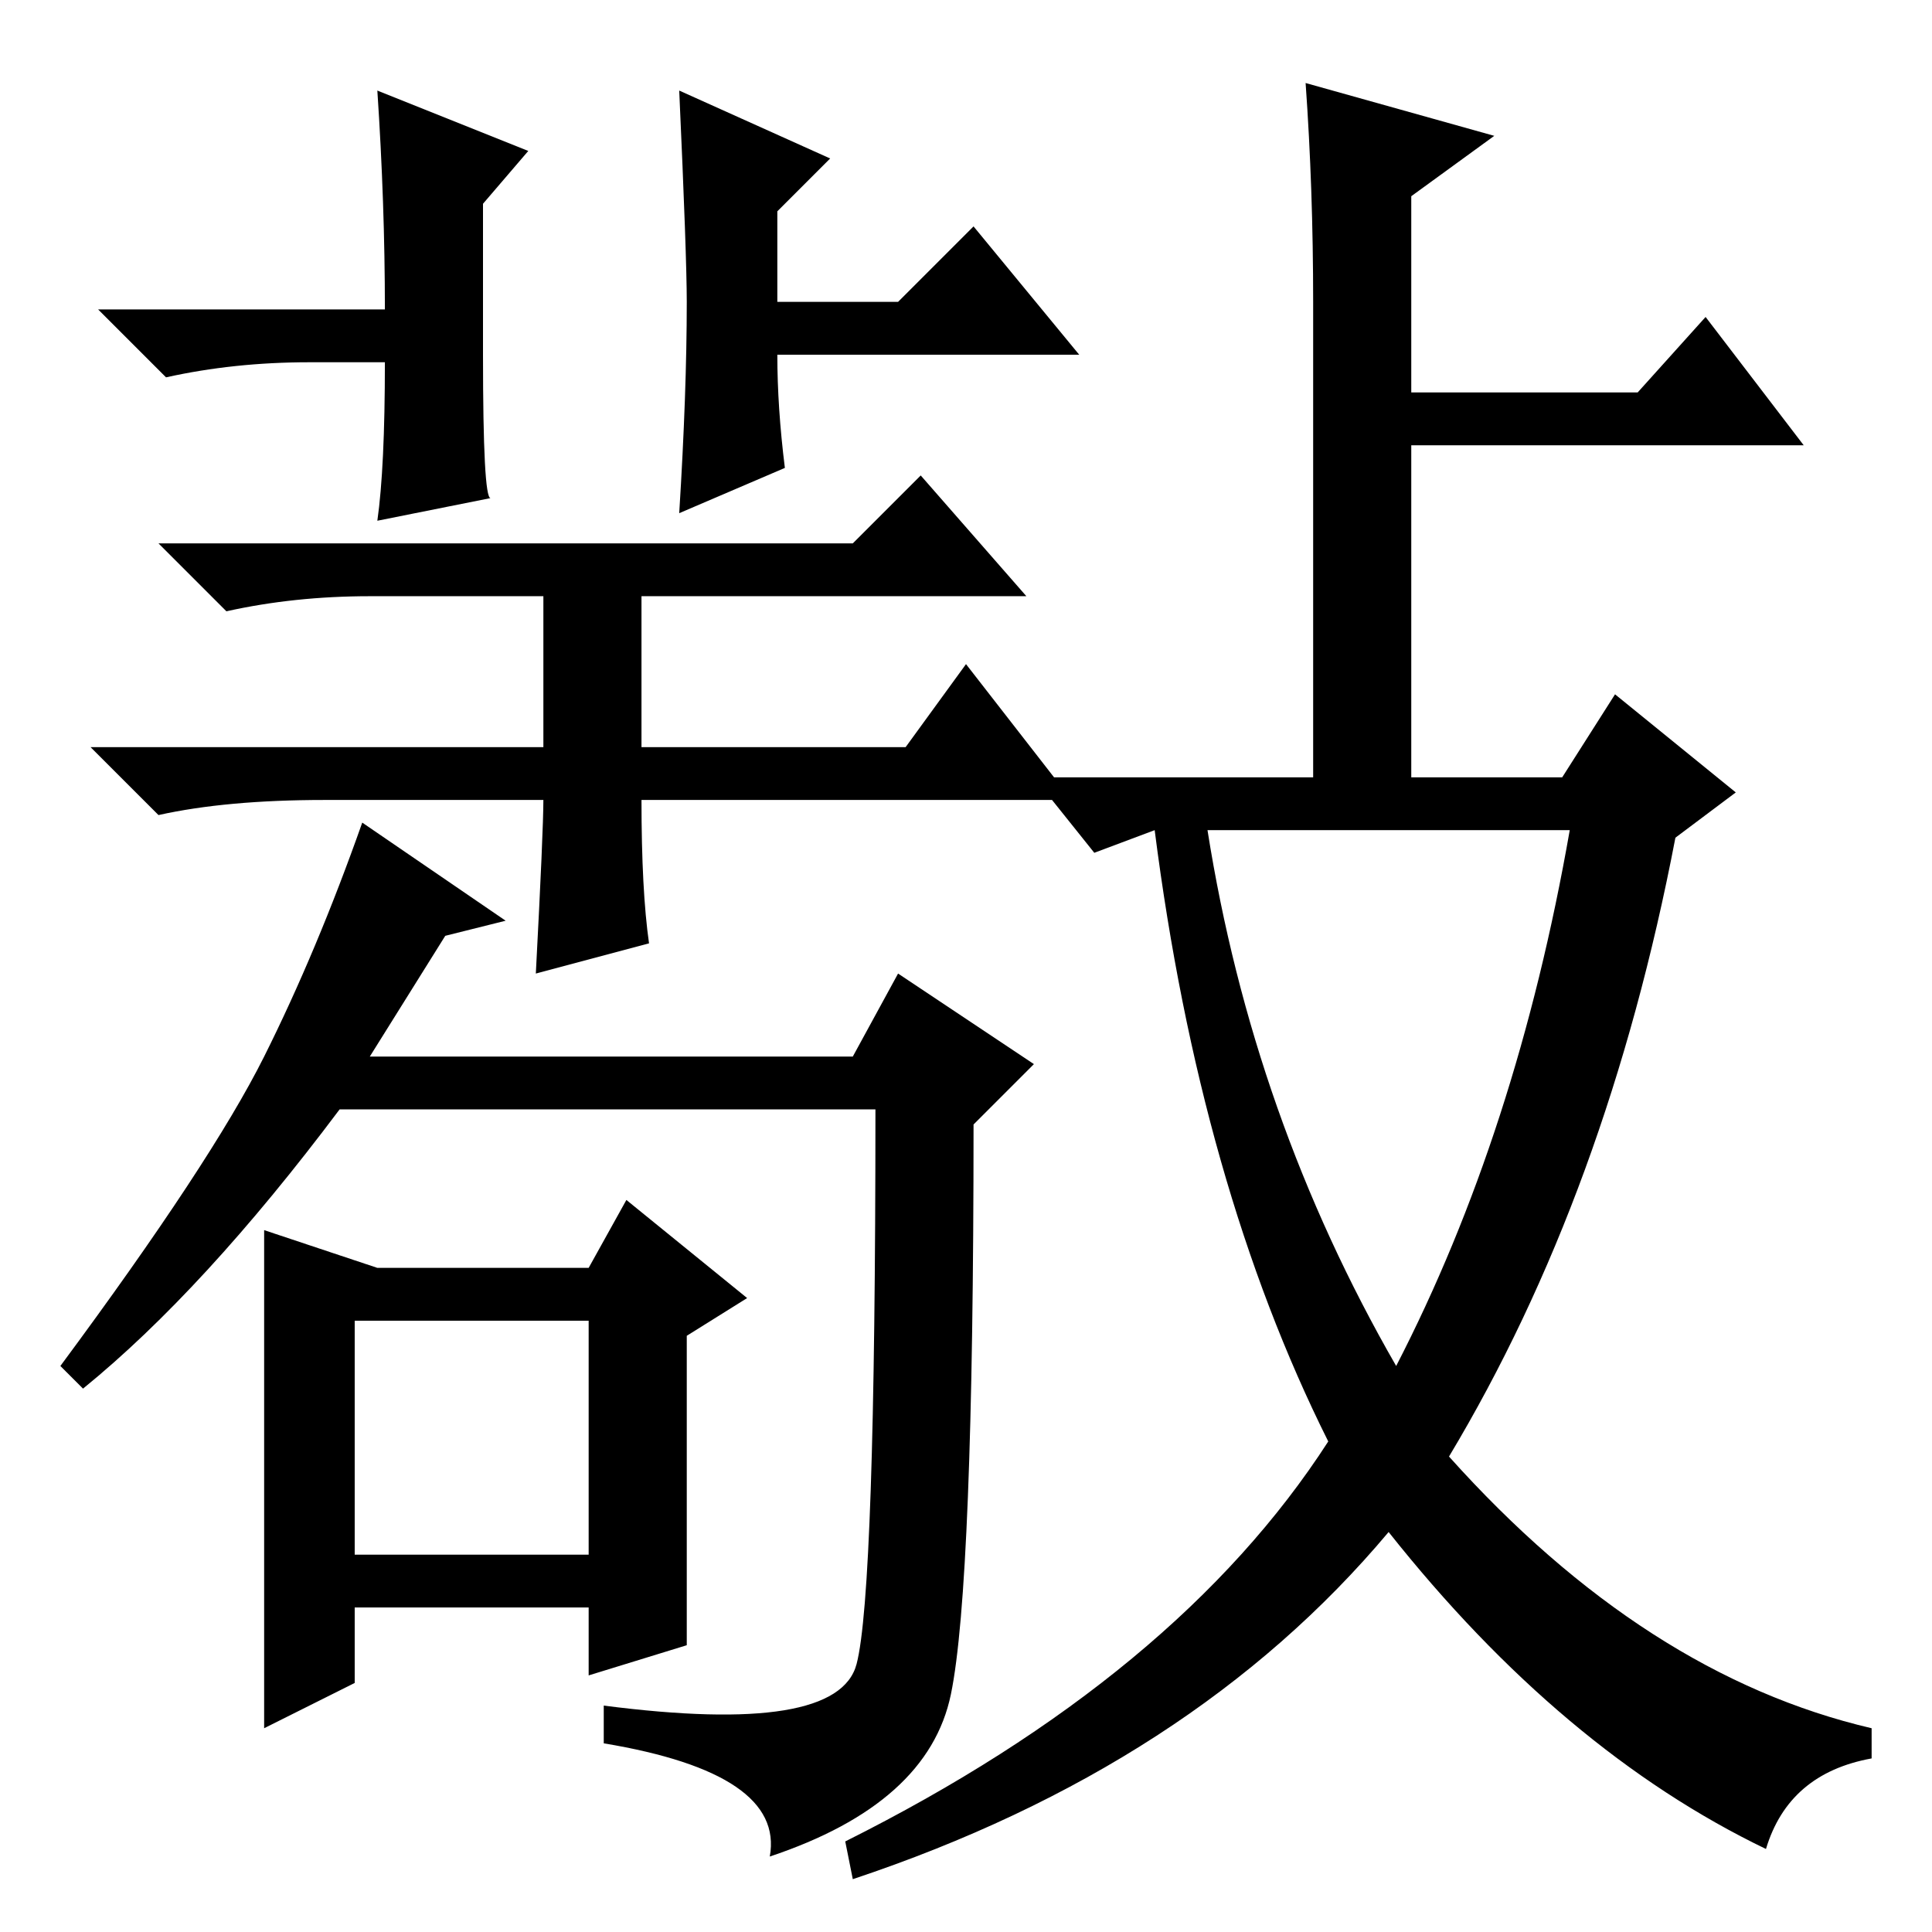 <?xml version="1.0" standalone="no"?>
<!DOCTYPE svg PUBLIC "-//W3C//DTD SVG 1.1//EN" "http://www.w3.org/Graphics/SVG/1.1/DTD/svg11.dtd" >
<svg xmlns="http://www.w3.org/2000/svg" xmlns:xlink="http://www.w3.org/1999/xlink" version="1.1" viewBox="0 -36 256 256">
  <g transform="matrix(1 0 0 -1 0 220)">
   <path fill="currentColor"
d="M64 209q0 -19 1 -19l-15 -3q1 7 1 21h-10q-10 0 -19 -2l-9 9h38q0 14 -1 29l20 -8l-6 -7v-20zM91 216q0 6 -1 28l20 -9l-7 -7v-12h16l10 10l14 -17h-40q0 -7 1 -15l-14 -6q1 16 1 28zM86 131l-15 -4q1 19 1 23h-29q-13 0 -22 -2l-9 9h60v20h-23q-10 0 -19 -2l-9 9h92l9 9
l14 -16h-51v-20h35l8 11l14 -18h-57q0 -12 1 -19zM116 109h-71q-18 -24 -34 -37l-3 3q20 27 27 41t13 31l19 -13l-8 -2l-10 -16h64l6 11l18 -12l-8 -8q0 -61 -3 -75.5t-24 -21.5q2 11 -22 15v5q31 -4 33.5 5.5t2.5 73.5zM78 81h-31v-31h31v31zM78 34v9h-31v-10l-12 -6v66
l15 -5h28l5 9l16 -13l-8 -5v-41zM174 216q0 15 -1 29l25 -7l-11 -8v-26h30l9 10l13 -17h-52v-44h20l7 11l16 -13l-8 -6q-9 -47 -30 -82q26 -29 56 -36v-4q-11 -2 -14 -12q-27 13 -50 42q-26 -31 -71 -46l-1 5q44 22 64 53q-17 34 -23 81l-8 -3l-8 10h37v63zM185 75
q16 31 23 71h-48q6 -38 25 -71z" />
  </g>

</svg>
